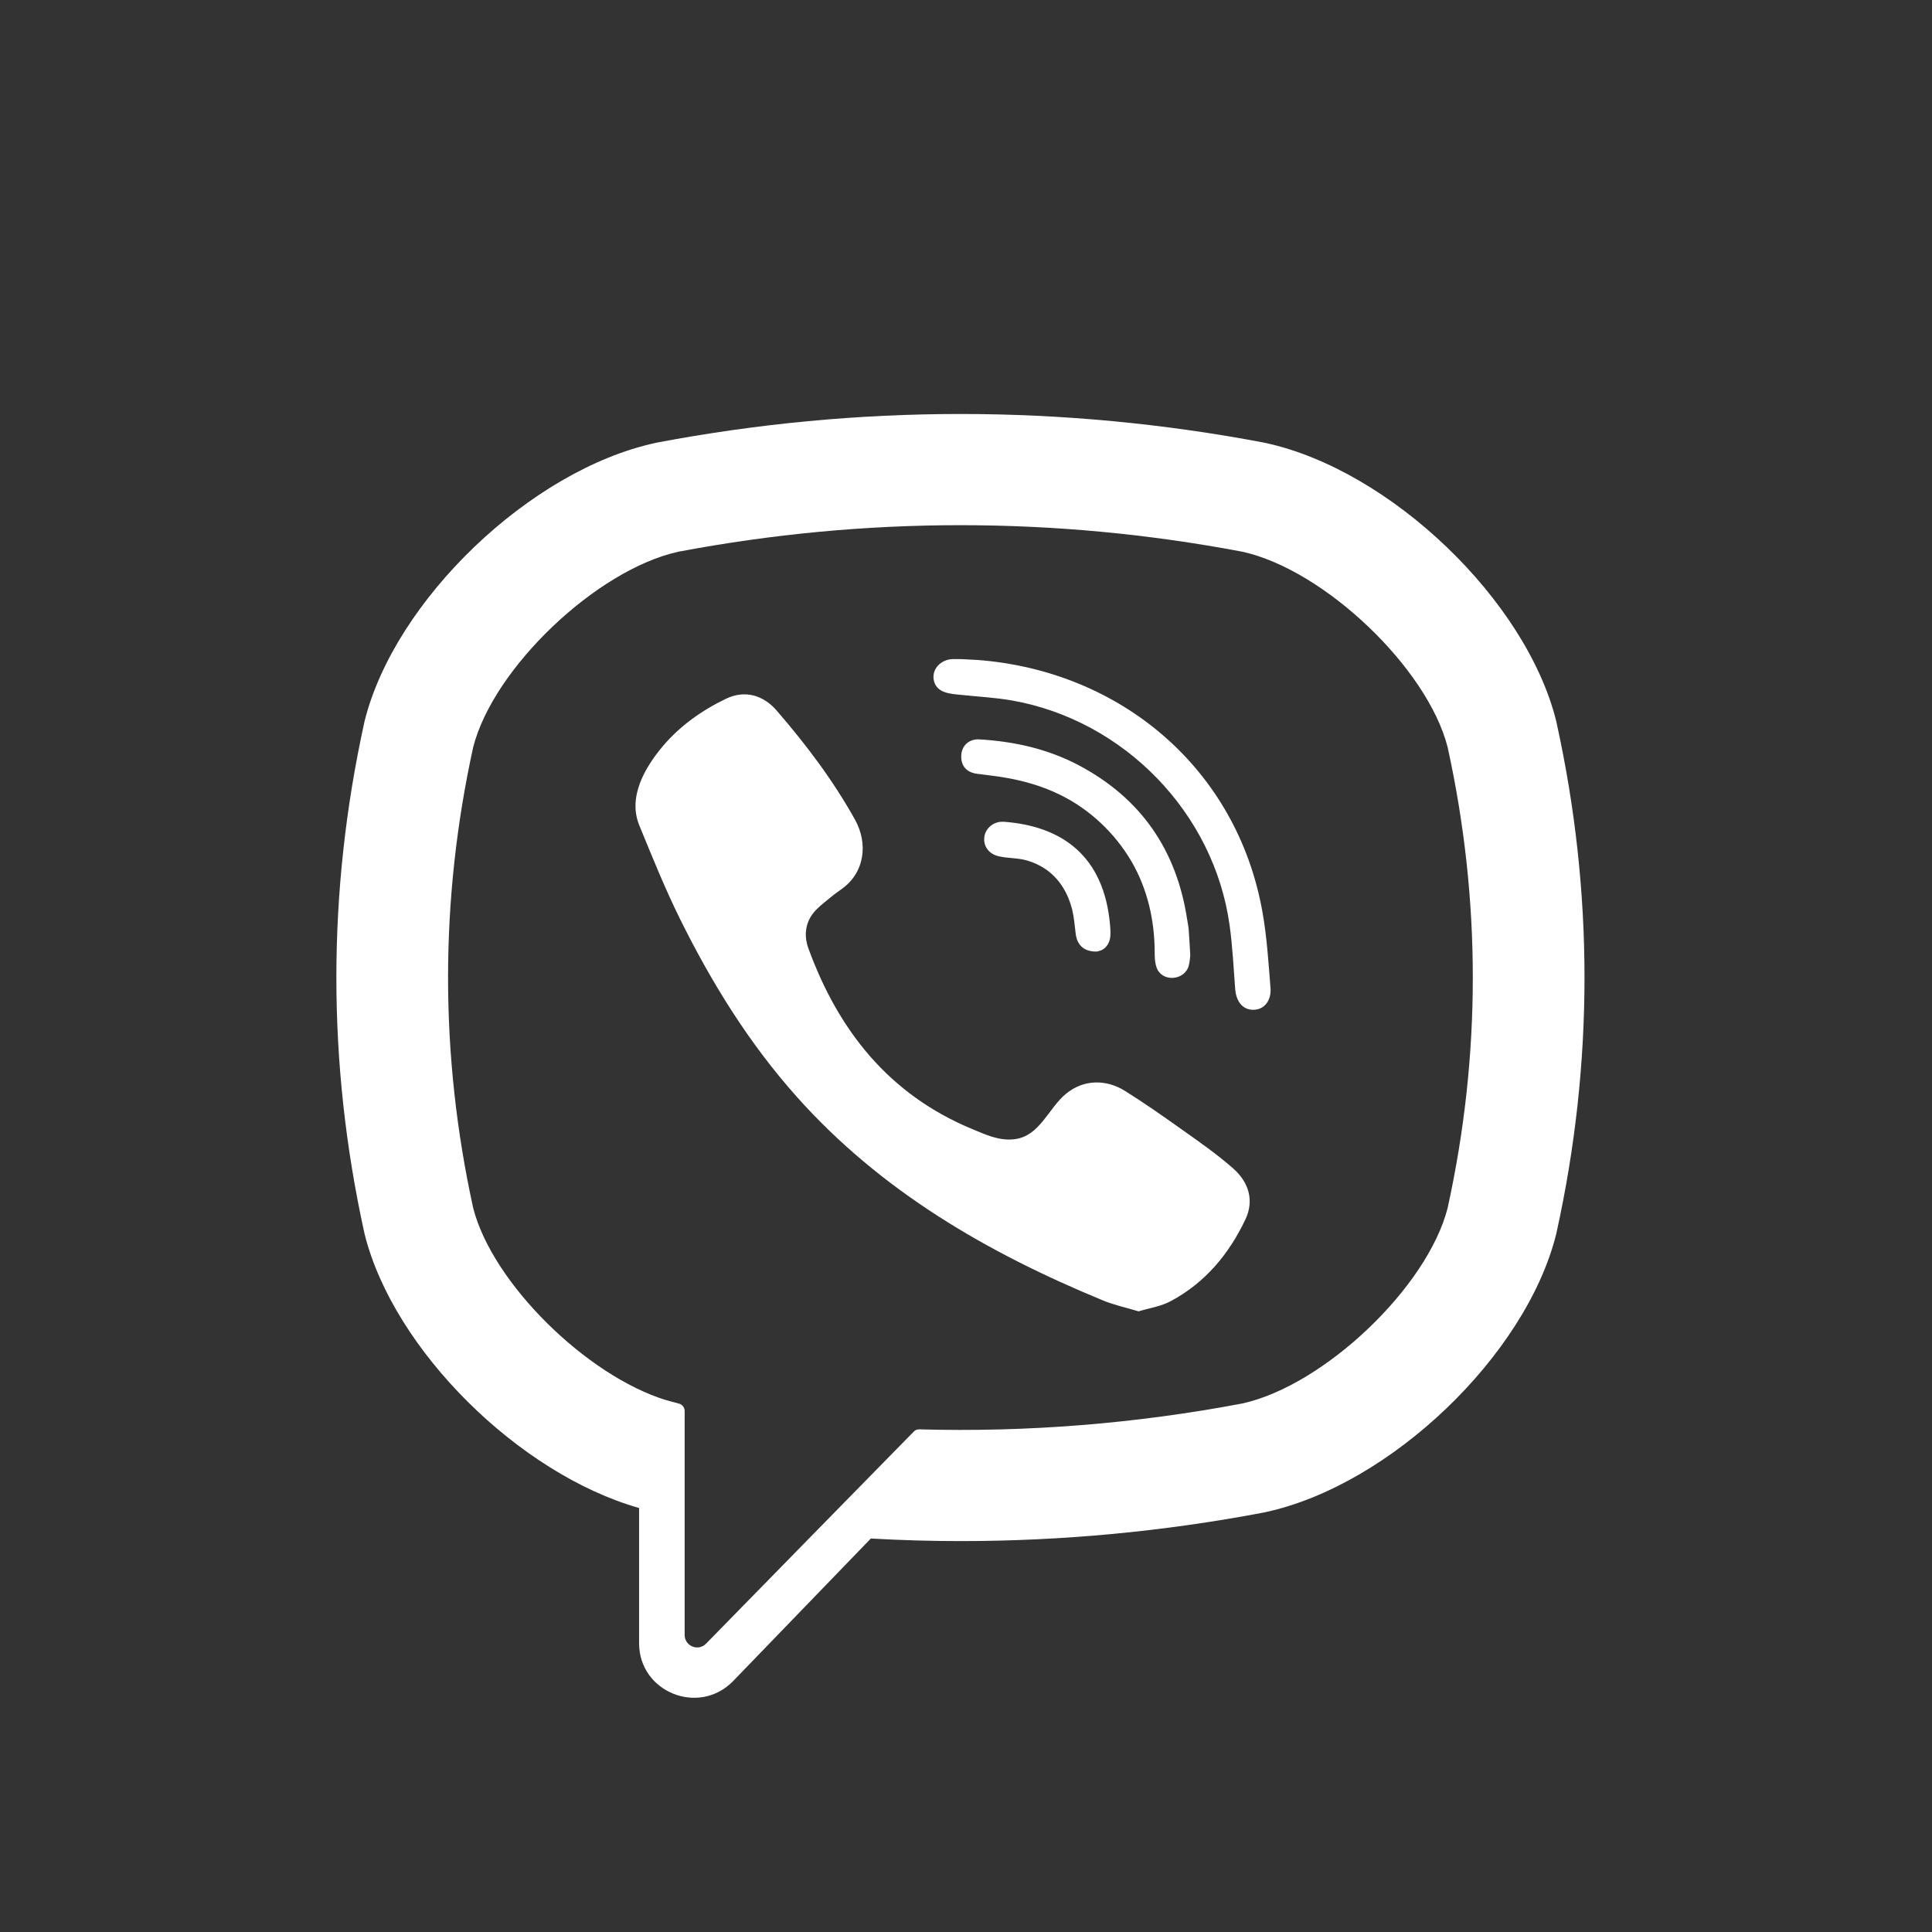 <?xml version="1.0" encoding="UTF-8"?>
<svg width="24px" height="24px" viewBox="0 0 24 24" version="1.1" xmlns="http://www.w3.org/2000/svg" xmlns:xlink="http://www.w3.org/1999/xlink">
    <rect x="0" y="0" width="24" height="24" fill="#333333" stroke="none"/>
    <!-- Generator: Sketch 62 (91390) - https://sketch.com -->
    <title>Group</title>
    <desc>Created with Sketch.</desc>
    <g id="Page-1" stroke="none" stroke-width="1" fill="none" fill-rule="evenodd">
        <g id="messengers" fill-rule="nonzero">
            <g id="Group">
                <path d="M15.705,5.5 L15.723,5.503 C17.271,5.839 18.958,7.453 19.332,8.958 L19.336,8.977 C19.799,11.078 19.799,13.209 19.336,15.311 L19.332,15.329 C18.958,16.834 17.272,18.449 15.722,18.784 L15.705,18.788 C14.453,19.026 13.192,19.144 11.931,19.144 C11.56,19.144 11.188,19.133 10.818,19.112 L9.108,20.882 C8.684,21.32 7.939,21.022 7.939,20.413 L7.939,18.733 C6.449,18.31 4.888,16.77 4.529,15.329 L4.525,15.311 C4.063,13.209 4.063,11.078 4.525,8.977 L4.529,8.958 C4.904,7.454 6.59,5.839 8.139,5.503 L8.156,5.499 C10.661,5.024 13.2,5.024 15.706,5.499 L15.705,5.5 Z M8.425,6.854 C7.408,7.079 6.128,8.3 5.878,9.282 C5.462,11.181 5.462,13.106 5.878,15.006 C6.116,15.938 7.283,17.086 8.271,17.392 L8.426,17.434 C8.472,17.442 8.505,17.482 8.505,17.527 L8.505,20.31 C8.505,20.45 8.675,20.518 8.772,20.417 L10.1,19.06 L11.35,17.785 C11.368,17.765 11.393,17.755 11.42,17.756 C12.761,17.793 14.104,17.686 15.435,17.434 C16.453,17.208 17.733,15.988 17.983,15.006 C18.4,13.106 18.4,11.181 17.983,9.282 C17.733,8.3 16.453,7.079 15.435,6.854 C13.11,6.414 10.751,6.414 8.425,6.854 L8.425,6.854 Z M9.649,8.828 C10.014,9.25 10.349,9.693 10.621,10.182 C10.788,10.482 10.743,10.85 10.44,11.055 C10.366,11.105 10.3,11.163 10.23,11.219 C10.17,11.269 10.114,11.319 10.073,11.385 C9.998,11.507 9.993,11.651 10.043,11.783 C10.416,12.804 11.045,13.598 12.078,14.026 C12.243,14.094 12.408,14.174 12.599,14.152 C12.919,14.115 13.021,13.767 13.245,13.585 C13.463,13.407 13.742,13.405 13.977,13.553 C14.213,13.701 14.441,13.86 14.667,14.021 C14.89,14.179 15.112,14.333 15.317,14.513 C15.514,14.686 15.582,14.913 15.471,15.148 C15.267,15.578 14.971,15.935 14.544,16.163 C14.424,16.228 14.28,16.249 14.144,16.29 C13.987,16.243 13.838,16.211 13.7,16.154 C12.265,15.562 10.945,14.798 9.9,13.627 C9.305,12.961 8.84,12.209 8.446,11.413 C8.26,11.036 8.102,10.644 7.942,10.254 C7.796,9.899 8.012,9.532 8.238,9.264 C8.451,9.014 8.724,8.821 9.021,8.679 C9.252,8.569 9.481,8.633 9.649,8.828 L9.649,8.828 Z M11.935,8.188 L11.945,8.188 L12.139,8.198 C13.922,8.332 15.364,9.547 15.682,11.325 C15.738,11.639 15.758,11.961 15.783,12.28 C15.793,12.414 15.717,12.542 15.572,12.544 C15.422,12.546 15.354,12.42 15.344,12.286 C15.324,12.02 15.311,11.754 15.274,11.49 C15.08,10.1 13.966,8.949 12.574,8.702 C12.365,8.665 12.151,8.655 11.939,8.632 C11.805,8.619 11.629,8.611 11.599,8.445 C11.575,8.305 11.693,8.195 11.826,8.188 C11.862,8.186 11.898,8.188 11.935,8.188 L11.935,8.188 Z M12.166,9.185 C12.596,9.21 13.012,9.302 13.396,9.504 C14.174,9.914 14.618,10.562 14.748,11.426 C14.754,11.466 14.763,11.504 14.766,11.544 C14.774,11.641 14.778,11.738 14.786,11.866 C14.783,11.889 14.781,11.944 14.767,11.996 C14.717,12.183 14.432,12.206 14.367,12.017 C14.347,11.961 14.344,11.897 14.344,11.837 C14.344,11.441 14.257,11.047 14.056,10.702 C13.85,10.349 13.536,10.052 13.166,9.872 C12.943,9.762 12.702,9.695 12.457,9.655 C12.35,9.637 12.242,9.627 12.135,9.612 C12.005,9.594 11.935,9.512 11.941,9.384 C11.947,9.264 12.035,9.178 12.166,9.185 L12.166,9.185 Z M12.467,10.208 C13.195,10.261 13.714,10.635 13.789,11.487 C13.794,11.547 13.8,11.611 13.787,11.668 C13.77,11.738 13.728,11.783 13.68,11.805 L13.63,11.82 L13.619,11.82 C13.529,11.822 13.565,11.82 13.599,11.82 C13.455,11.815 13.377,11.73 13.362,11.594 C13.35,11.494 13.342,11.393 13.318,11.296 C13.27,11.104 13.168,10.927 13.007,10.81 C12.93,10.754 12.844,10.714 12.753,10.688 C12.638,10.655 12.518,10.664 12.403,10.636 C12.279,10.606 12.21,10.506 12.229,10.389 C12.247,10.283 12.351,10.199 12.467,10.209 L12.467,10.208 Z" id="Shape" fill="#FFFFFF"></path>
            </g>
        </g>
    </g>
</svg>